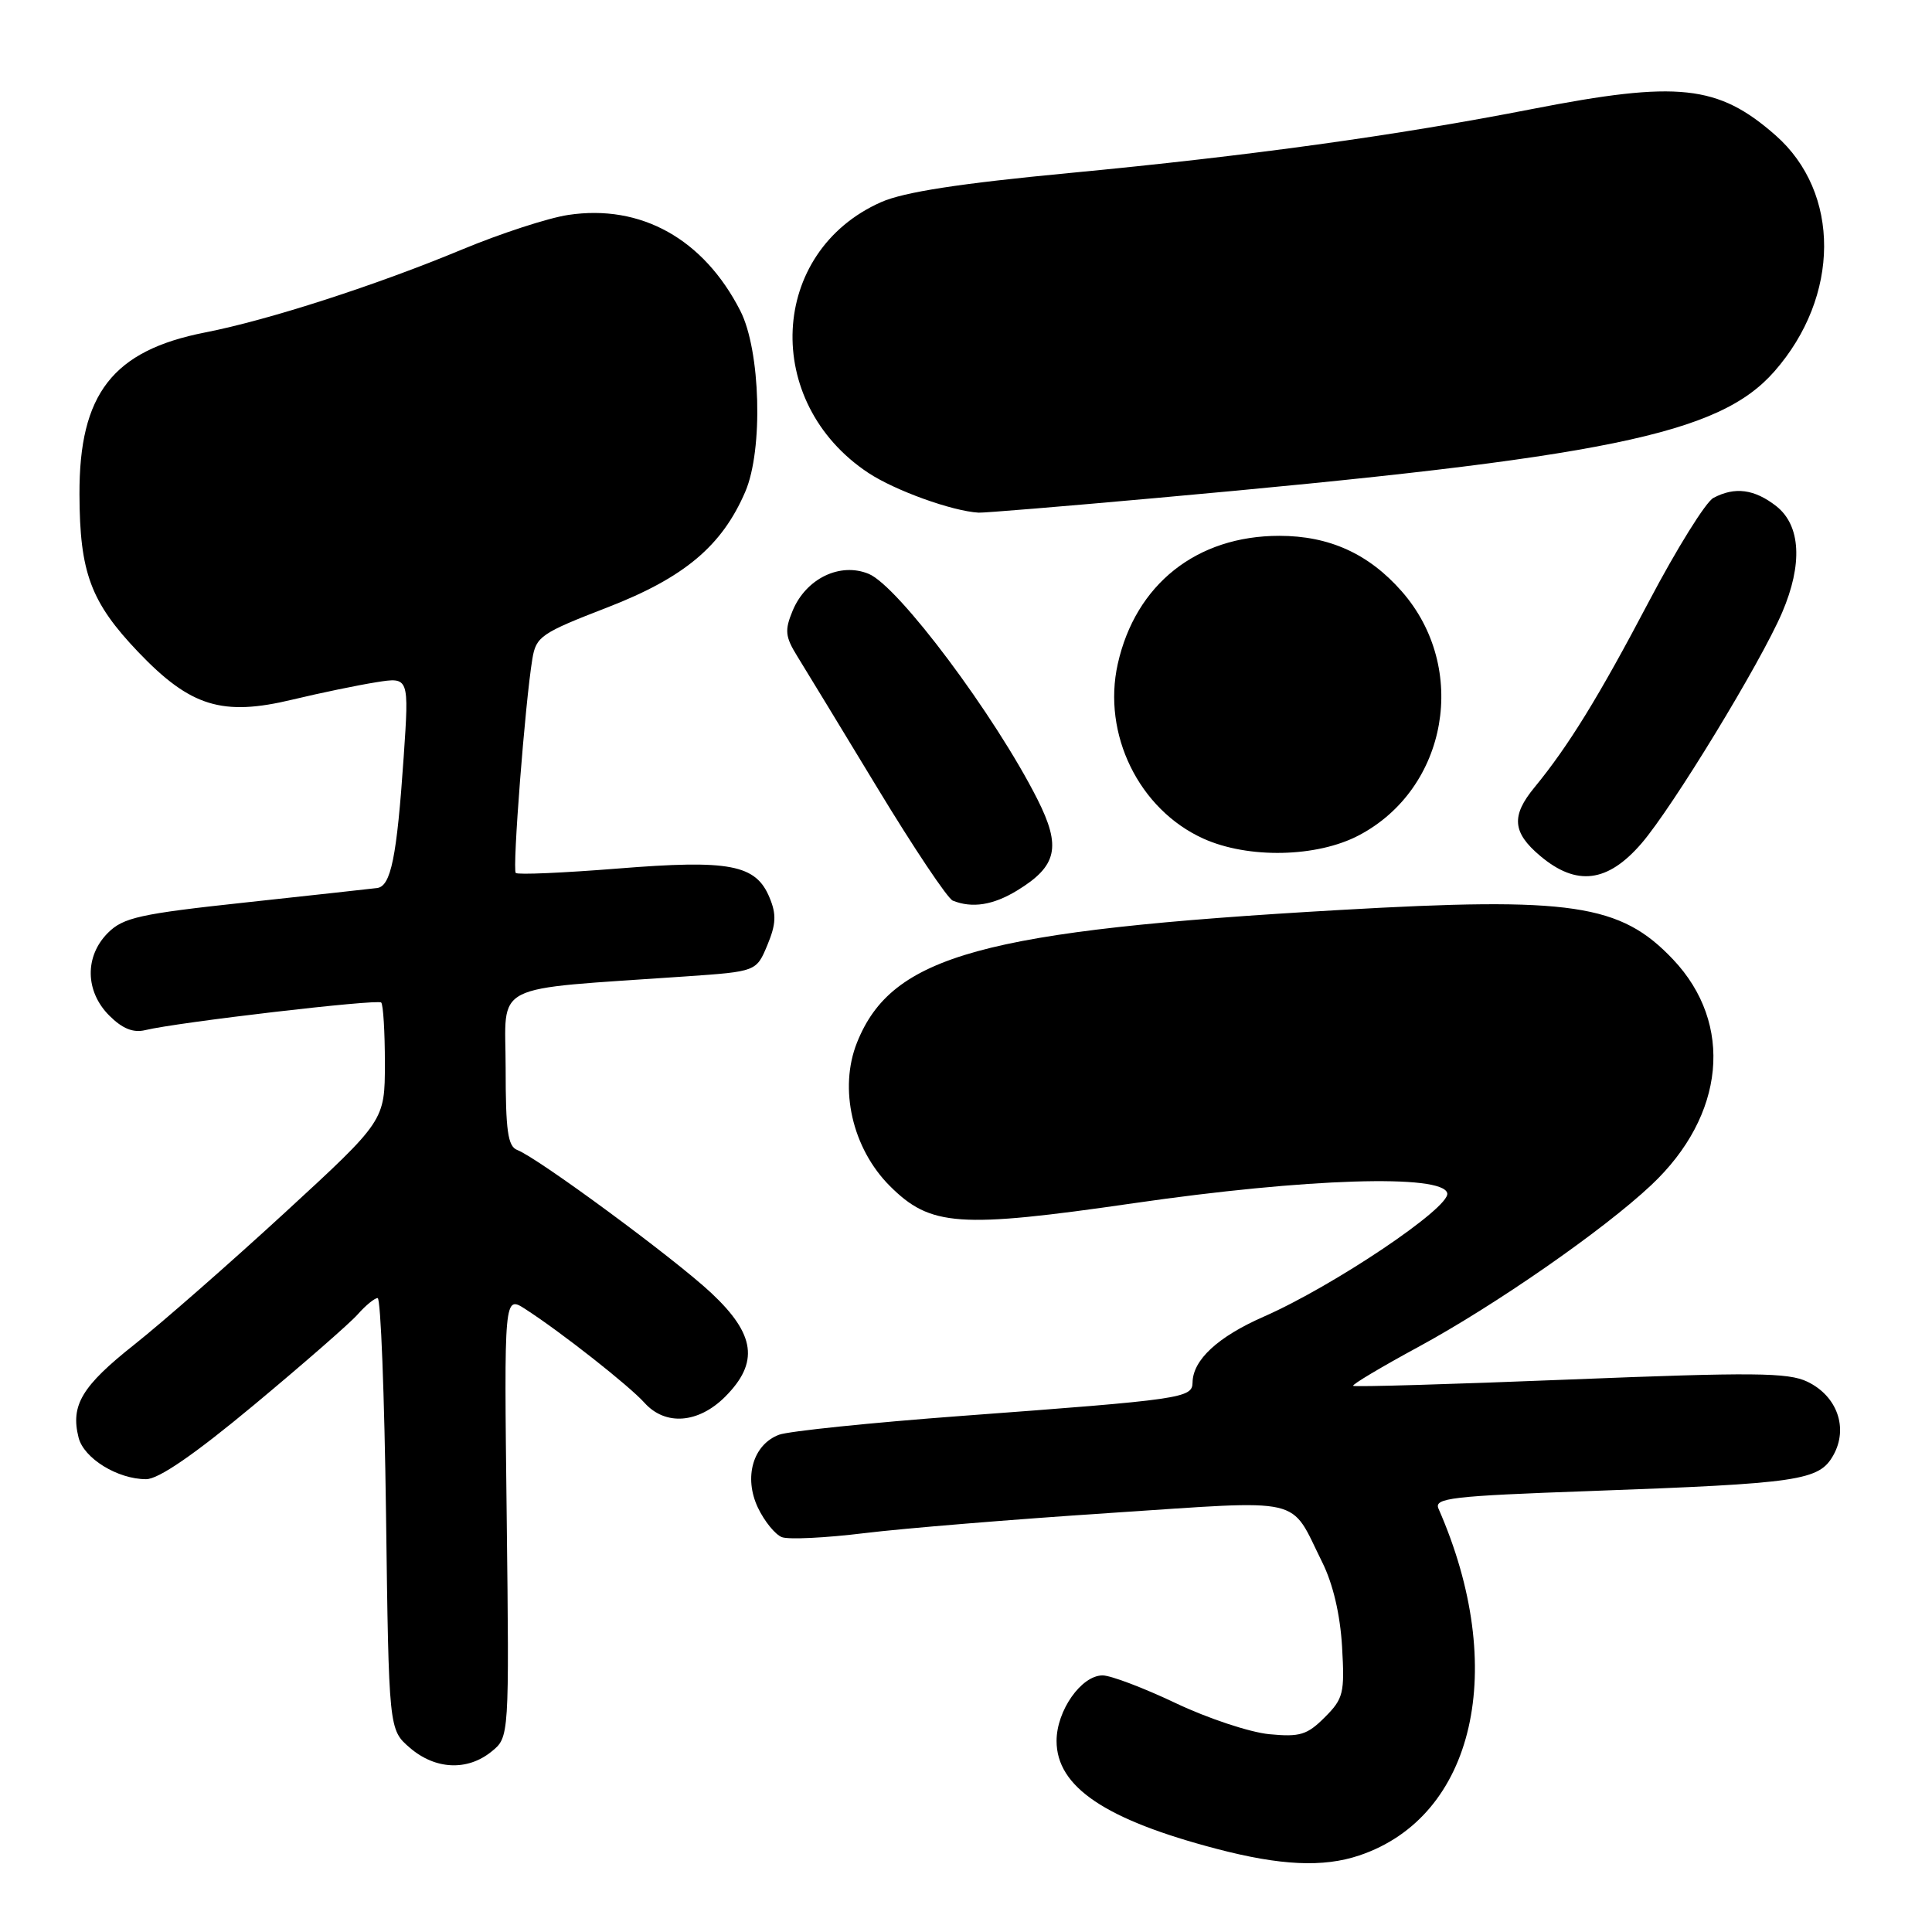 <?xml version="1.0" encoding="UTF-8" standalone="no"?>
<!DOCTYPE svg PUBLIC "-//W3C//DTD SVG 1.1//EN" "http://www.w3.org/Graphics/SVG/1.1/DTD/svg11.dtd" >
<svg xmlns="http://www.w3.org/2000/svg" xmlns:xlink="http://www.w3.org/1999/xlink" version="1.1" viewBox="0 0 256 256">
 <g >
 <path fill="currentColor"
d=" M 180.10 245.86 C 195.42 240.73 199.91 221.08 190.61 199.91 C 189.99 198.50 192.23 198.23 210.70 197.57 C 238.52 196.56 241.04 196.19 242.93 192.82 C 244.94 189.23 243.44 184.98 239.48 183.08 C 236.94 181.86 232.32 181.82 208.05 182.79 C 192.41 183.42 179.47 183.80 179.30 183.63 C 179.13 183.46 183.01 181.15 187.93 178.48 C 198.11 172.96 212.47 162.99 218.81 157.02 C 228.60 147.81 229.77 135.67 221.69 127.13 C 214.72 119.77 208.28 118.81 177.50 120.58 C 130.18 123.29 118.18 126.59 113.56 138.14 C 111.12 144.24 112.93 152.17 117.91 157.15 C 123.29 162.52 127.03 162.79 150.23 159.43 C 173.07 156.12 191.26 155.54 191.77 158.12 C 192.15 160.02 176.72 170.39 167.44 174.47 C 161.36 177.14 158.06 180.20 158.02 183.19 C 157.99 185.26 156.71 185.44 127.50 187.61 C 115.40 188.51 104.48 189.64 103.23 190.11 C 99.77 191.41 98.52 195.76 100.43 199.78 C 101.29 201.58 102.72 203.34 103.60 203.68 C 104.49 204.02 109.40 203.78 114.53 203.15 C 119.65 202.52 134.28 201.32 147.04 200.48 C 173.29 198.75 170.81 198.17 175.20 207.00 C 176.63 209.87 177.58 213.92 177.83 218.19 C 178.19 224.36 178.01 225.08 175.53 227.56 C 173.20 229.89 172.24 230.18 168.18 229.79 C 165.60 229.54 160.03 227.69 155.78 225.67 C 151.53 223.65 147.18 222.00 146.10 222.00 C 143.28 222.00 140.00 226.67 140.00 230.68 C 140.00 236.77 146.43 241.11 161.24 244.99 C 169.67 247.20 175.33 247.46 180.10 245.86 Z  M 65.13 232.09 C 67.48 230.19 67.48 230.19 67.14 200.91 C 66.79 171.63 66.79 171.63 69.64 173.48 C 74.38 176.54 83.37 183.62 85.40 185.88 C 88.16 188.95 92.53 188.62 96.08 185.08 C 100.60 180.55 100.11 176.82 94.25 171.33 C 89.37 166.76 71.30 153.44 68.54 152.38 C 67.29 151.90 67.00 149.85 67.00 141.51 C 67.00 129.99 64.58 131.21 90.86 129.38 C 100.22 128.73 100.22 128.73 101.68 125.23 C 102.83 122.46 102.90 121.16 101.97 118.94 C 100.16 114.55 96.71 113.89 81.82 115.09 C 74.66 115.66 68.59 115.93 68.34 115.67 C 67.87 115.20 69.58 93.09 70.54 87.31 C 71.03 84.34 71.68 83.89 80.50 80.48 C 90.68 76.53 95.67 72.34 98.76 65.14 C 101.14 59.59 100.78 46.44 98.10 41.19 C 93.24 31.66 84.93 27.03 75.30 28.48 C 72.67 28.87 66.35 30.93 61.25 33.05 C 49.82 37.81 35.57 42.41 27.19 44.05 C 14.94 46.45 10.48 52.18 10.53 65.50 C 10.56 75.88 12.02 79.79 18.32 86.40 C 25.24 93.64 29.45 94.94 38.76 92.70 C 42.47 91.81 47.46 90.78 49.86 90.40 C 54.21 89.71 54.21 89.71 53.49 100.31 C 52.58 113.61 51.80 117.44 49.96 117.67 C 49.16 117.77 41.32 118.63 32.55 119.58 C 18.52 121.09 16.33 121.58 14.30 123.61 C 11.20 126.71 11.27 131.36 14.48 134.57 C 16.21 136.30 17.65 136.88 19.23 136.50 C 23.54 135.45 50.02 132.36 50.51 132.84 C 50.78 133.11 51.00 136.75 51.00 140.92 C 50.99 148.50 50.99 148.50 37.75 160.68 C 30.46 167.38 21.48 175.25 17.78 178.18 C 10.85 183.67 9.33 186.20 10.41 190.48 C 11.10 193.24 15.58 196.00 19.36 196.00 C 21.01 196.00 25.74 192.75 33.66 186.16 C 40.17 180.74 46.36 175.34 47.40 174.16 C 48.45 172.97 49.64 172.00 50.04 172.00 C 50.45 172.00 50.94 184.87 51.15 200.60 C 51.52 229.19 51.52 229.19 54.32 231.60 C 57.68 234.49 61.93 234.69 65.13 232.09 Z  M 134.77 118.00 C 140.09 114.76 140.65 112.22 137.46 105.90 C 131.83 94.76 119.04 77.67 115.11 76.04 C 111.31 74.47 106.80 76.66 105.03 80.92 C 103.95 83.52 104.04 84.36 105.64 86.95 C 106.66 88.60 111.44 96.45 116.25 104.39 C 121.06 112.33 125.56 119.06 126.25 119.34 C 128.81 120.37 131.59 119.94 134.77 118.00 Z  M 217.51 111.75 C 221.61 107.00 233.28 87.84 236.14 81.17 C 238.89 74.75 238.61 69.63 235.37 67.07 C 232.48 64.81 229.87 64.46 227.03 65.98 C 226.02 66.52 222.17 72.71 218.48 79.72 C 211.84 92.34 207.83 98.85 203.33 104.33 C 200.21 108.11 200.40 110.31 204.08 113.41 C 208.90 117.47 213.02 116.96 217.51 111.75 Z  M 180.09 110.67 C 191.85 104.46 194.64 88.50 185.74 78.36 C 181.36 73.37 176.13 71.00 169.51 71.00 C 158.57 71.00 150.47 77.42 148.11 87.97 C 146.03 97.27 150.91 107.24 159.43 111.11 C 165.38 113.81 174.52 113.62 180.09 110.67 Z  M 153.18 65.99 C 212.93 60.62 227.77 57.58 235.11 49.22 C 243.85 39.27 243.91 25.52 235.26 17.92 C 227.64 11.23 222.36 10.67 203.00 14.45 C 185.11 17.95 165.57 20.65 141.76 22.92 C 127.12 24.31 119.77 25.45 116.76 26.78 C 101.88 33.36 100.94 53.31 115.06 62.66 C 118.60 65.00 126.17 67.73 129.68 67.93 C 130.33 67.97 140.91 67.10 153.18 65.99 Z "/>
</g>
</svg>